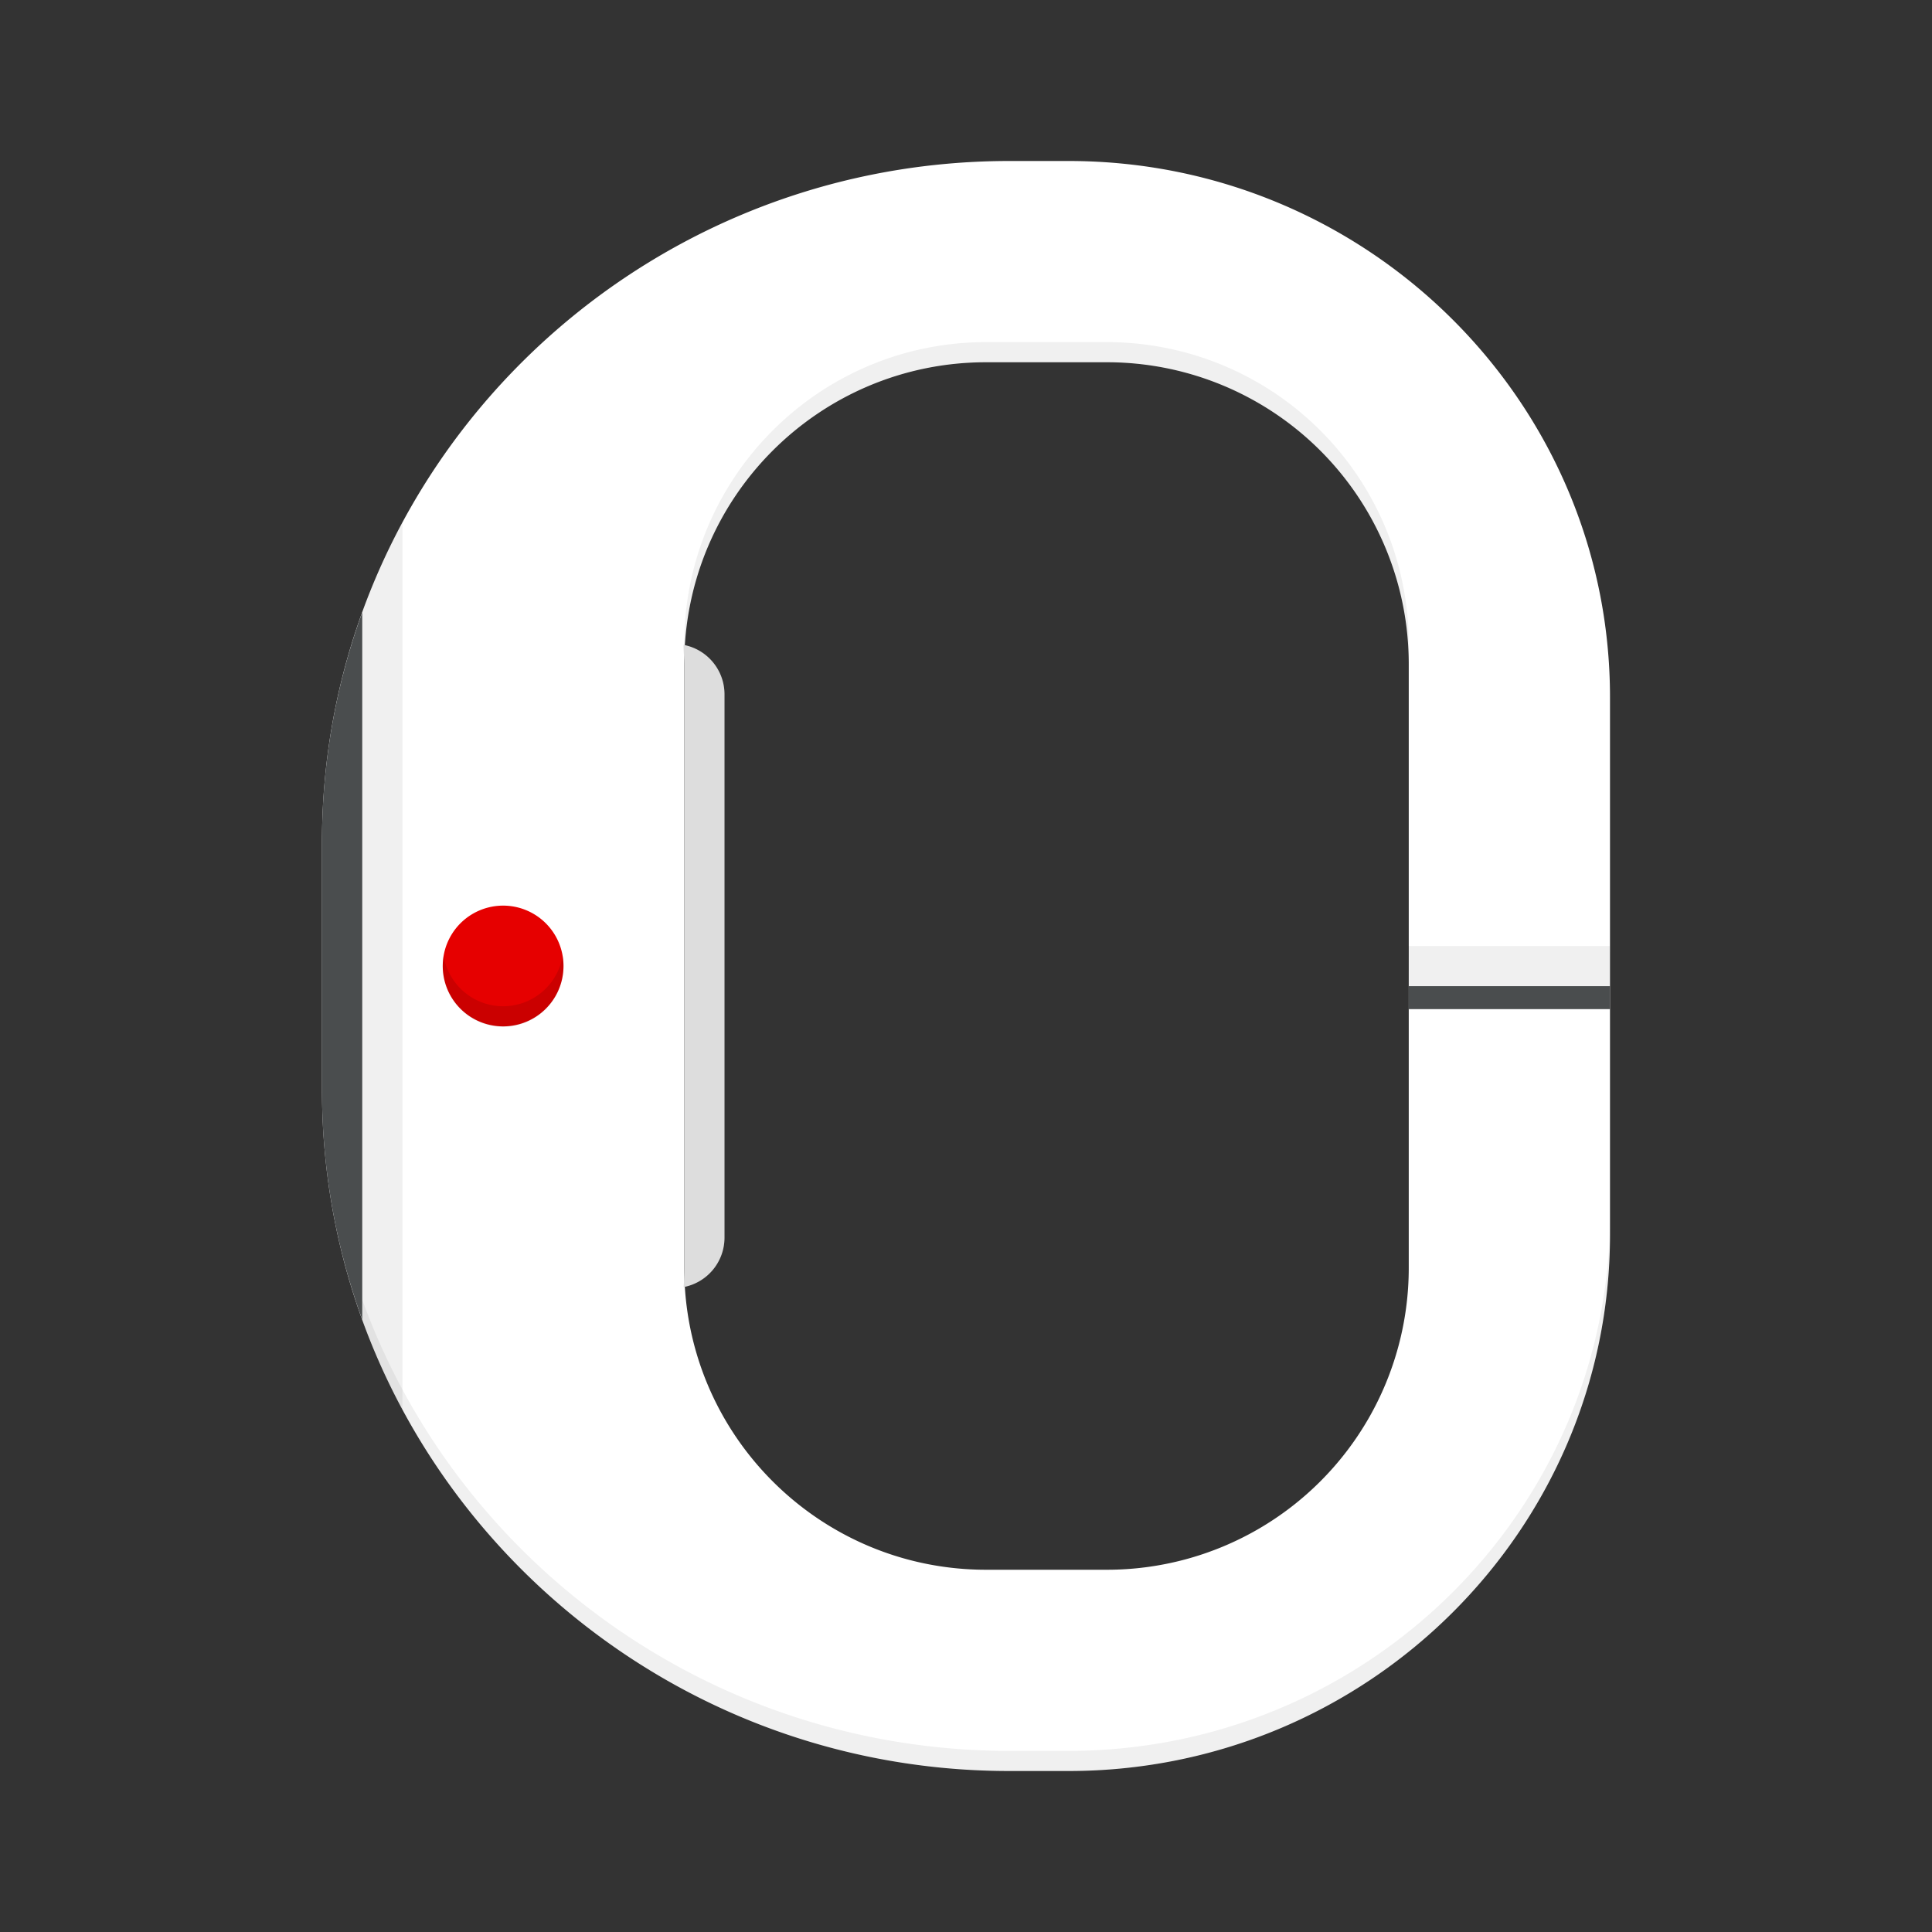 <svg xmlns="http://www.w3.org/2000/svg" width="84" height="84" viewBox="0 0 84 84"><rect x="0" y="0" width="84" height="84" fill="#333333" stroke="none"/><g fill="none" fill-rule="evenodd"><path fill="#FFF" fill-rule="nonzero" d="M46.462 7h-2.58C27.404 7 14 20.278 14 36.597v10.806C14 63.722 27.405 77 43.881 77h2.581C59.444 77 70 66.544 70 53.686V30.314C70 17.456 59.443 7 46.462 7zM61.25 55.125A13.122 13.122 0 0148.125 68.25h-5.25c-7.249 0-13.125-5.876-13.125-13.125v-26.25c0-7.249 5.876-13.125 13.125-13.125h5.25A13.122 13.122 0 0161.25 28.875v26.25z"/><path d="M48.125 14.875h-5.25c-7.249 0-13.125 5.876-13.125 13.125v.875c0-7.249 5.876-13.125 13.125-13.125h5.25A13.122 13.122 0 0161.25 28.875V28a13.122 13.122 0 00-13.125-13.125zm-1.663 61.25h-2.58C27.404 76.125 14 62.847 14 46.528v.875C14 63.722 27.405 77 43.881 77h2.581C59.444 77 70 66.544 70 53.686v-.875c0 12.858-10.557 23.314-23.538 23.314z" fill="#000" fill-rule="nonzero" opacity=".06"/><path d="M0 0h84v84H0z"/><path fill="#E60000" fill-rule="nonzero" d="M21.875 44.625a2.625 2.625 0 110-5.25 2.625 2.625 0 010 5.25z"/><path fill="#000" fill-rule="nonzero" d="M21.875 43.75a2.625 2.625 0 01-2.586-2.188 2.625 2.625 0 105.171 0 2.623 2.623 0 01-2.585 2.188z" opacity=".12"/><path fill="#EBEBEB" fill-rule="nonzero" d="M29.72 28.04c0 .28.03.555.03.835v26.25c0 .28 0 .56-.03.836a2.188 2.188 0 001.78-2.148V30.186c0-1.05-.748-1.952-1.78-2.148z"/><path fill="#000" fill-rule="nonzero" d="M29.72 28.04c0 .28.03.555.03.835v26.25c0 .28 0 .56-.03.836a2.188 2.188 0 001.78-2.148V30.186c0-1.05-.748-1.952-1.78-2.148zM17.5 22.715A29.187 29.187 0 0014 36.597v10.806a29.187 29.187 0 003.5 13.882v-38.57z" opacity=".06"/><path fill="#4A4D4E" fill-rule="nonzero" d="M15.75 26.626a29.175 29.175 0 00-1.75 9.97v10.807c-.002 3.4.59 6.774 1.75 9.97V26.627z"/><path fill="#000" fill-rule="nonzero" d="M61.224 41.134h8.772l.005 1.75h-8.75" opacity=".06"/><path fill="#4A4D4E" fill-rule="nonzero" d="M61.25 42.875H70v1h-8.75z"/></g></svg>